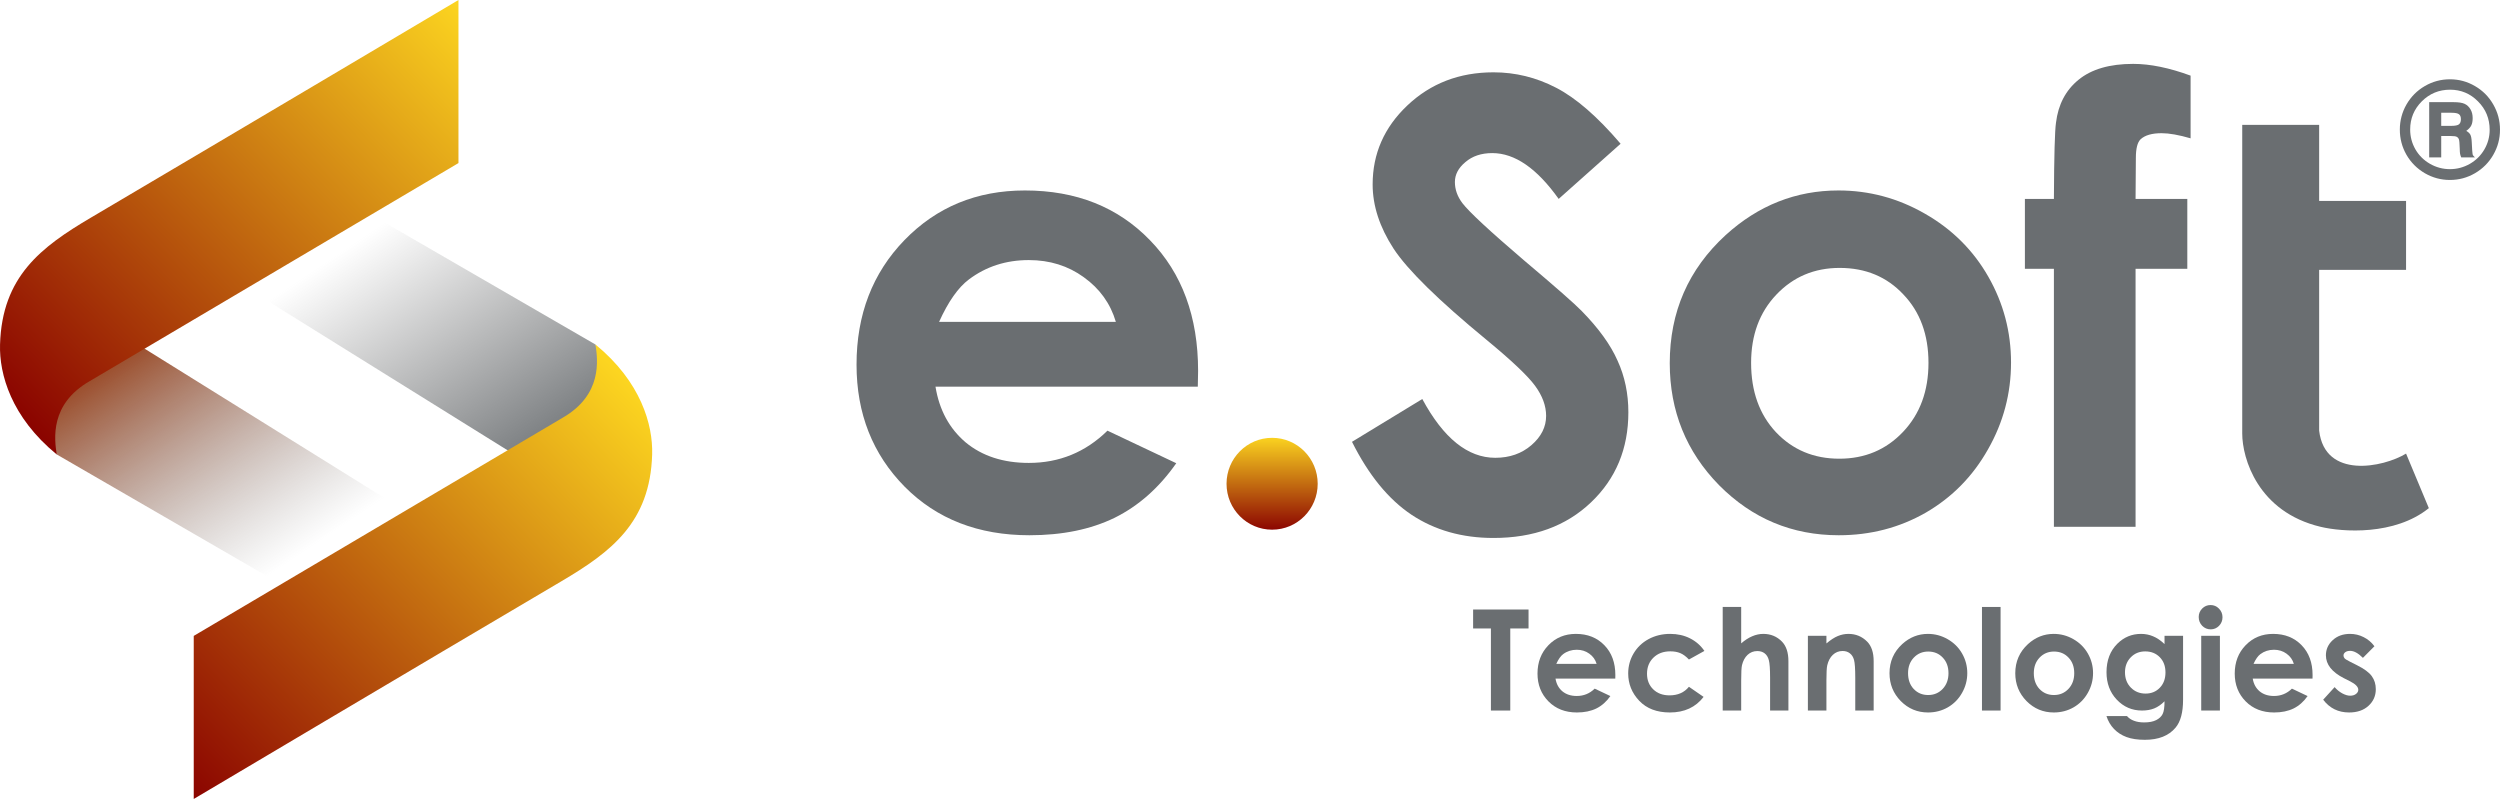 <svg width="194" height="62" viewBox="0 0 194 62" fill="none" xmlns="http://www.w3.org/2000/svg">
<path d="M114.314 47.298H118.615V48.769H117.197V55.138H115.695V48.769H114.314V47.298Z" fill="#6A6E71"/>
<path d="M125.346 52.66H120.707C120.774 53.072 120.952 53.401 121.241 53.646C121.534 53.888 121.906 54.008 122.357 54.008C122.897 54.008 123.36 53.818 123.748 53.438L124.965 54.014C124.662 54.447 124.298 54.769 123.875 54.978C123.452 55.184 122.95 55.288 122.368 55.288C121.465 55.288 120.73 55.002 120.162 54.429C119.594 53.854 119.31 53.134 119.31 52.271C119.31 51.386 119.592 50.652 120.157 50.069C120.724 49.483 121.435 49.19 122.288 49.19C123.195 49.19 123.932 49.483 124.499 50.069C125.067 50.652 125.351 51.423 125.351 52.383L125.346 52.66ZM123.896 51.514C123.801 51.19 123.613 50.928 123.33 50.725C123.052 50.522 122.727 50.421 122.357 50.421C121.955 50.421 121.602 50.535 121.299 50.762C121.109 50.904 120.932 51.155 120.77 51.514H123.896Z" fill="#6A6E71"/>
<path d="M132.262 50.512L131.061 51.178C130.836 50.94 130.612 50.775 130.389 50.682C130.171 50.59 129.913 50.544 129.617 50.544C129.078 50.544 128.64 50.707 128.305 51.034C127.974 51.357 127.808 51.773 127.808 52.281C127.808 52.775 127.968 53.179 128.289 53.491C128.61 53.804 129.032 53.96 129.554 53.96C130.199 53.96 130.702 53.738 131.061 53.294L132.199 54.078C131.581 54.884 130.71 55.288 129.585 55.288C128.573 55.288 127.78 54.986 127.205 54.381C126.634 53.777 126.348 53.07 126.348 52.26C126.348 51.699 126.487 51.181 126.766 50.709C127.045 50.236 127.432 49.865 127.93 49.595C128.43 49.325 128.989 49.19 129.607 49.19C130.178 49.19 130.691 49.305 131.146 49.536C131.601 49.764 131.973 50.089 132.262 50.512Z" fill="#6A6E71"/>
<path d="M133.682 47.1H135.116V49.925C135.398 49.68 135.682 49.497 135.967 49.376C136.253 49.252 136.542 49.19 136.835 49.19C137.406 49.19 137.888 49.389 138.279 49.787C138.614 50.132 138.781 50.638 138.781 51.306V55.138H137.359V52.596C137.359 51.924 137.327 51.469 137.263 51.231C137.2 50.993 137.091 50.816 136.935 50.698C136.784 50.581 136.595 50.522 136.369 50.522C136.077 50.522 135.825 50.62 135.613 50.816C135.405 51.011 135.26 51.278 135.179 51.615C135.137 51.789 135.116 52.187 135.116 52.809V55.138H133.682V47.1Z" fill="#6A6E71"/>
<path d="M140.292 49.339H141.73V49.931C142.058 49.654 142.355 49.462 142.619 49.355C142.887 49.245 143.16 49.19 143.439 49.19C144.01 49.19 144.495 49.391 144.894 49.792C145.229 50.133 145.396 50.638 145.396 51.306V55.138H143.968V52.596C143.968 51.903 143.936 51.443 143.873 51.215C143.813 50.988 143.705 50.816 143.55 50.698C143.398 50.577 143.21 50.517 142.984 50.517C142.691 50.517 142.439 50.617 142.228 50.816C142.02 51.011 141.875 51.283 141.794 51.631C141.752 51.812 141.73 52.205 141.73 52.809V55.138H140.292V49.339Z" fill="#6A6E71"/>
<path d="M149.609 49.19C150.152 49.19 150.662 49.327 151.138 49.6C151.618 49.874 151.991 50.245 152.259 50.714C152.527 51.183 152.661 51.69 152.661 52.233C152.661 52.781 152.526 53.292 152.254 53.769C151.986 54.245 151.619 54.618 151.154 54.888C150.688 55.154 150.175 55.288 149.615 55.288C148.789 55.288 148.084 54.993 147.499 54.403C146.917 53.809 146.626 53.09 146.626 52.244C146.626 51.338 146.956 50.583 147.615 49.979C148.193 49.453 148.858 49.19 149.609 49.19ZM149.63 50.56C149.183 50.56 148.809 50.718 148.509 51.034C148.213 51.347 148.065 51.748 148.065 52.239C148.065 52.743 148.211 53.152 148.504 53.465C148.8 53.777 149.174 53.934 149.625 53.934C150.077 53.934 150.452 53.776 150.752 53.459C151.052 53.143 151.202 52.736 151.202 52.239C151.202 51.741 151.053 51.338 150.757 51.029C150.464 50.716 150.089 50.56 149.63 50.56Z" fill="#6A6E71"/>
<path d="M153.801 47.1H155.245V55.138H153.801V47.1Z" fill="#6A6E71"/>
<path d="M159.369 49.19C159.912 49.19 160.421 49.327 160.897 49.6C161.377 49.874 161.751 50.245 162.019 50.714C162.287 51.183 162.421 51.69 162.421 52.233C162.421 52.781 162.285 53.292 162.014 53.769C161.746 54.245 161.379 54.618 160.913 54.888C160.448 55.154 159.935 55.288 159.374 55.288C158.549 55.288 157.843 54.993 157.258 54.403C156.676 53.809 156.385 53.09 156.385 52.244C156.385 51.338 156.715 50.583 157.374 49.979C157.953 49.453 158.618 49.19 159.369 49.19ZM159.39 50.56C158.942 50.56 158.568 50.718 158.268 51.034C157.972 51.347 157.824 51.748 157.824 52.239C157.824 52.743 157.97 53.152 158.263 53.465C158.559 53.777 158.933 53.934 159.385 53.934C159.836 53.934 160.211 53.776 160.511 53.459C160.811 53.143 160.961 52.736 160.961 52.239C160.961 51.741 160.813 51.338 160.517 51.029C160.224 50.716 159.848 50.56 159.39 50.56Z" fill="#6A6E71"/>
<path d="M167.967 49.339H169.406V54.307C169.406 55.288 169.21 56.009 168.819 56.471C168.293 57.096 167.502 57.409 166.444 57.409C165.879 57.409 165.405 57.338 165.021 57.196C164.636 57.054 164.312 56.844 164.047 56.567C163.783 56.293 163.587 55.959 163.46 55.565H165.052C165.193 55.728 165.375 55.851 165.597 55.932C165.819 56.018 166.082 56.06 166.385 56.06C166.773 56.06 167.085 56 167.322 55.879C167.558 55.758 167.724 55.602 167.819 55.41C167.918 55.218 167.967 54.888 167.967 54.419C167.713 54.675 167.447 54.859 167.168 54.973C166.89 55.083 166.574 55.138 166.221 55.138C165.449 55.138 164.797 54.858 164.264 54.296C163.732 53.735 163.465 53.024 163.465 52.164C163.465 51.244 163.748 50.505 164.312 49.947C164.823 49.442 165.433 49.19 166.142 49.19C166.474 49.19 166.786 49.252 167.078 49.376C167.375 49.497 167.671 49.698 167.967 49.979V49.339ZM166.47 50.549C166.015 50.549 165.64 50.704 165.343 51.013C165.047 51.318 164.899 51.704 164.899 52.169C164.899 52.653 165.051 53.049 165.354 53.358C165.657 53.667 166.038 53.822 166.496 53.822C166.944 53.822 167.313 53.671 167.602 53.369C167.895 53.067 168.041 52.67 168.041 52.18C168.041 51.697 167.895 51.304 167.602 51.002C167.309 50.7 166.932 50.549 166.47 50.549Z" fill="#6A6E71"/>
<path d="M171.54 46.951C171.794 46.951 172.011 47.044 172.191 47.228C172.374 47.413 172.466 47.637 172.466 47.9C172.466 48.159 172.376 48.381 172.196 48.566C172.016 48.747 171.801 48.838 171.551 48.838C171.293 48.838 171.073 48.746 170.889 48.561C170.71 48.373 170.62 48.145 170.62 47.879C170.62 47.623 170.71 47.404 170.889 47.223C171.069 47.042 171.286 46.951 171.54 46.951ZM170.815 49.339H172.265V55.138H170.815V49.339Z" fill="#6A6E71"/>
<path d="M179.451 52.66H174.812C174.879 53.072 175.057 53.401 175.346 53.646C175.639 53.888 176.011 54.008 176.462 54.008C177.002 54.008 177.465 53.818 177.853 53.438L179.07 54.014C178.767 54.447 178.403 54.769 177.98 54.978C177.557 55.184 177.055 55.288 176.473 55.288C175.57 55.288 174.835 55.002 174.267 54.429C173.699 53.854 173.415 53.134 173.415 52.271C173.415 51.386 173.697 50.652 174.262 50.069C174.829 49.483 175.54 49.19 176.393 49.19C177.3 49.19 178.037 49.483 178.604 50.069C179.172 50.652 179.456 51.423 179.456 52.383L179.451 52.66ZM178.001 51.514C177.906 51.19 177.718 50.928 177.435 50.725C177.157 50.522 176.832 50.421 176.462 50.421C176.06 50.421 175.707 50.535 175.404 50.762C175.214 50.904 175.037 51.155 174.875 51.514H178.001Z" fill="#6A6E71"/>
<path d="M184.256 50.149L183.362 51.05C182.999 50.688 182.669 50.506 182.373 50.506C182.211 50.506 182.084 50.542 181.992 50.613C181.901 50.681 181.855 50.766 181.855 50.869C181.855 50.947 181.883 51.02 181.94 51.087C181.999 51.151 182.144 51.24 182.373 51.354L182.902 51.62C183.459 51.898 183.842 52.18 184.05 52.468C184.258 52.756 184.362 53.093 184.362 53.481C184.362 53.996 184.174 54.426 183.796 54.77C183.422 55.115 182.92 55.288 182.289 55.288C181.449 55.288 180.779 54.957 180.279 54.296L181.167 53.321C181.336 53.52 181.534 53.681 181.76 53.806C181.989 53.927 182.192 53.987 182.368 53.987C182.558 53.987 182.712 53.941 182.828 53.848C182.945 53.756 183.003 53.649 183.003 53.529C183.003 53.305 182.793 53.086 182.373 52.873L181.887 52.628C180.956 52.155 180.49 51.563 180.49 50.853C180.49 50.394 180.665 50.004 181.014 49.68C181.366 49.353 181.816 49.19 182.363 49.19C182.736 49.19 183.087 49.273 183.415 49.44C183.747 49.604 184.027 49.84 184.256 50.149Z" fill="#6A6E71"/>
<path d="M25.425 14.704L46.208 26.734C48.153 30.566 43.886 34.828 41.233 36.091L16.361 20.607L25.425 14.704Z" fill="url(#paint0_linear)"/>
<path d="M43.665 32.415C46.76 30.632 46.392 27.922 46.208 26.734C49.745 29.63 50.675 32.972 50.607 35.266C50.453 40.546 47.424 42.831 43.554 45.113C32.417 51.682 15.034 62 15.034 62V49.346L43.665 32.415Z" fill="url(#paint1_linear)"/>
<path d="M25.185 47.296L4.403 35.266C2.457 31.434 6.724 27.172 9.377 25.909L34.25 41.393L25.185 47.296Z" fill="url(#paint2_linear)"/>
<path d="M6.946 29.585C3.85 31.368 4.219 34.078 4.403 35.266C0.866 32.37 -0.064 29.028 0.003 26.734C0.158 21.454 3.187 19.169 7.056 16.887C18.194 10.318 35.577 -7.62939e-06 35.577 -7.62939e-06V12.654L6.946 29.585Z" fill="url(#paint3_linear)"/>
<path d="M179.966 33.417C180.409 37.205 184.941 36.276 186.71 35.199L188.478 39.432C185.825 41.571 181.772 41.289 180.077 40.88C175.213 39.722 173.997 35.571 173.997 33.64V9.691H179.966V15.595H186.71V20.941H179.966V33.417Z" fill="#6A6E71"/>
<path d="M92.949 30.005H72.594C72.888 31.814 73.67 33.256 74.938 34.332C76.223 35.392 77.855 35.922 79.836 35.922C82.203 35.922 84.238 35.088 85.94 33.42L91.278 35.946C89.948 37.848 88.354 39.259 86.497 40.179C84.64 41.083 82.435 41.535 79.882 41.535C75.921 41.535 72.695 40.28 70.204 37.77C67.712 35.244 66.467 32.087 66.467 28.298C66.467 24.415 67.705 21.196 70.18 18.639C72.672 16.066 75.789 14.78 79.534 14.78C83.511 14.78 86.745 16.066 89.236 18.639C91.727 21.196 92.973 24.579 92.973 28.789L92.949 30.005ZM86.59 24.977C86.172 23.558 85.344 22.404 84.106 21.515C82.884 20.627 81.46 20.182 79.836 20.182C78.072 20.182 76.524 20.681 75.194 21.679C74.358 22.303 73.585 23.402 72.873 24.977H86.59Z" fill="#6A6E71"/>
<path d="M125.758 11.155L120.953 15.435C119.267 13.065 117.549 11.88 115.801 11.88C114.95 11.88 114.253 12.114 113.712 12.581C113.17 13.033 112.9 13.548 112.9 14.125C112.9 14.702 113.093 15.248 113.48 15.762C114.006 16.448 115.592 17.921 118.238 20.182C120.714 22.272 122.214 23.589 122.741 24.135C124.056 25.476 124.984 26.762 125.526 27.994C126.083 29.21 126.361 30.543 126.361 31.993C126.361 34.815 125.394 37.146 123.46 38.986C121.526 40.826 119.004 41.746 115.894 41.746C113.464 41.746 111.344 41.145 109.534 39.945C107.739 38.744 106.2 36.858 104.915 34.285L110.37 30.964C112.01 34.004 113.898 35.525 116.033 35.525C117.147 35.525 118.083 35.197 118.841 34.542C119.599 33.887 119.979 33.131 119.979 32.274C119.979 31.494 119.692 30.715 119.12 29.935C118.547 29.155 117.286 27.963 115.337 26.357C111.623 23.301 109.225 20.946 108.141 19.294C107.058 17.625 106.517 15.965 106.517 14.312C106.517 11.926 107.414 9.884 109.209 8.184C111.02 6.469 113.248 5.612 115.894 5.612C117.596 5.612 119.213 6.009 120.745 6.804C122.292 7.6 123.963 9.05 125.758 11.155Z" fill="#6A6E71"/>
<path d="M142.663 14.78C145.046 14.78 147.282 15.38 149.371 16.581C151.476 17.781 153.116 19.41 154.292 21.469C155.468 23.527 156.056 25.748 156.056 28.134C156.056 30.535 155.46 32.78 154.268 34.87C153.092 36.959 151.483 38.596 149.441 39.781C147.398 40.95 145.147 41.535 142.687 41.535C139.066 41.535 135.971 40.241 133.403 37.653C130.85 35.049 129.573 31.892 129.573 28.181C129.573 24.205 131.02 20.892 133.913 18.241C136.451 15.934 139.368 14.78 142.663 14.78ZM142.756 20.79C140.791 20.79 139.151 21.484 137.836 22.872C136.536 24.244 135.886 26.006 135.886 28.157C135.886 30.372 136.528 32.164 137.813 33.537C139.112 34.909 140.752 35.595 142.733 35.595C144.714 35.595 146.362 34.901 147.677 33.513C148.992 32.126 149.65 30.34 149.65 28.157C149.65 25.975 149 24.205 147.7 22.848C146.416 21.476 144.768 20.79 142.756 20.79Z" fill="#6A6E71"/>
<path d="M157.132 15.435H159.383C159.399 12.098 159.453 10.126 159.546 9.517C159.716 8.114 160.296 7.007 161.287 6.196C162.292 5.37 163.708 4.957 165.534 4.957C166.849 4.957 168.335 5.261 169.99 5.869V10.734C169.077 10.469 168.327 10.336 167.739 10.336C166.996 10.336 166.455 10.492 166.114 10.804C165.867 11.038 165.743 11.521 165.743 12.254L165.72 15.435H169.735V20.86H165.72V40.88H159.383V20.86H157.132V15.435Z" fill="#6A6E71"/>
<path d="M194 10.064C194 10.762 193.826 11.414 193.477 12.017C193.132 12.617 192.659 13.092 192.057 13.443C191.458 13.791 190.81 13.965 190.113 13.965C189.42 13.965 188.772 13.791 188.17 13.443C187.568 13.092 187.093 12.617 186.744 12.017C186.399 11.414 186.227 10.761 186.227 10.059C186.227 9.36 186.399 8.709 186.744 8.106C187.093 7.502 187.566 7.027 188.165 6.679C188.767 6.328 189.417 6.153 190.113 6.153C190.81 6.153 191.458 6.328 192.057 6.679C192.659 7.027 193.132 7.502 193.477 8.106C193.826 8.709 194 9.362 194 10.064ZM193.198 10.074C193.198 9.208 192.897 8.474 192.295 7.87C191.697 7.264 190.973 6.96 190.124 6.96C189.268 6.96 188.537 7.262 187.932 7.865C187.33 8.469 187.029 9.196 187.029 10.048C187.029 10.601 187.164 11.114 187.434 11.587C187.708 12.061 188.086 12.436 188.566 12.712C189.046 12.988 189.562 13.126 190.113 13.126C190.661 13.126 191.176 12.99 191.656 12.717C192.136 12.441 192.513 12.068 192.787 11.598C193.061 11.124 193.198 10.616 193.198 10.074ZM188.505 7.927H190.387C190.783 7.927 191.074 7.971 191.26 8.06C191.446 8.148 191.595 8.288 191.707 8.479C191.822 8.67 191.879 8.9 191.879 9.169C191.879 9.397 191.844 9.585 191.773 9.731C191.705 9.875 191.575 10.016 191.382 10.156C191.538 10.244 191.644 10.345 191.702 10.457C191.759 10.566 191.795 10.761 191.808 11.04C191.832 11.572 191.854 11.882 191.874 11.971C191.898 12.056 191.959 12.138 192.057 12.216H190.991C190.944 12.1 190.913 12.003 190.9 11.925C190.886 11.846 190.878 11.712 190.875 11.521C190.864 11.143 190.844 10.909 190.814 10.82C190.783 10.732 190.729 10.665 190.651 10.621C190.577 10.577 190.425 10.555 190.195 10.555H189.439V12.216H188.505V7.927ZM189.439 8.75V9.767H190.22C190.521 9.767 190.721 9.726 190.819 9.645C190.917 9.563 190.966 9.431 190.966 9.251C190.966 9.07 190.917 8.942 190.819 8.867C190.724 8.789 190.526 8.75 190.225 8.75H189.439Z" fill="#6A6E71"/>
<ellipse cx="98.716" cy="37.539" rx="3.537" ry="3.564" fill="url(#paint4_linear)"/>
<defs>
<linearGradient id="paint0_linear" x1="44.549" y1="32.637" x2="32.037" y2="14.012" gradientUnits="userSpaceOnUse">
<stop stop-color="#6A6E71" stop-opacity="0.89"/>
<stop offset="0.934" stop-color="#747474" stop-opacity="0"/>
</linearGradient>
<linearGradient id="paint1_linear" x1="48.308" y1="29.184" x2="14.675" y2="61.788" gradientUnits="userSpaceOnUse">
<stop stop-color="#FCD520"/>
<stop offset="1" stop-color="#8B0400"/>
</linearGradient>
<linearGradient id="paint2_linear" x1="6.061" y1="29.363" x2="18.573" y2="47.988" gradientUnits="userSpaceOnUse">
<stop stop-color="#8D3109" stop-opacity="0.89"/>
<stop offset="0.934" stop-color="#747474" stop-opacity="0"/>
</linearGradient>
<linearGradient id="paint3_linear" x1="2.303" y1="32.816" x2="35.936" y2="0.212" gradientUnits="userSpaceOnUse">
<stop stop-color="#8B0400"/>
<stop offset="1" stop-color="#FCD520"/>
</linearGradient>
<linearGradient id="paint4_linear" x1="98.716" y1="33.974" x2="98.716" y2="41.103" gradientUnits="userSpaceOnUse">
<stop stop-color="#FAD220"/>
<stop offset="1" stop-color="#8C0601"/>
</linearGradient>
</defs>
</svg>
